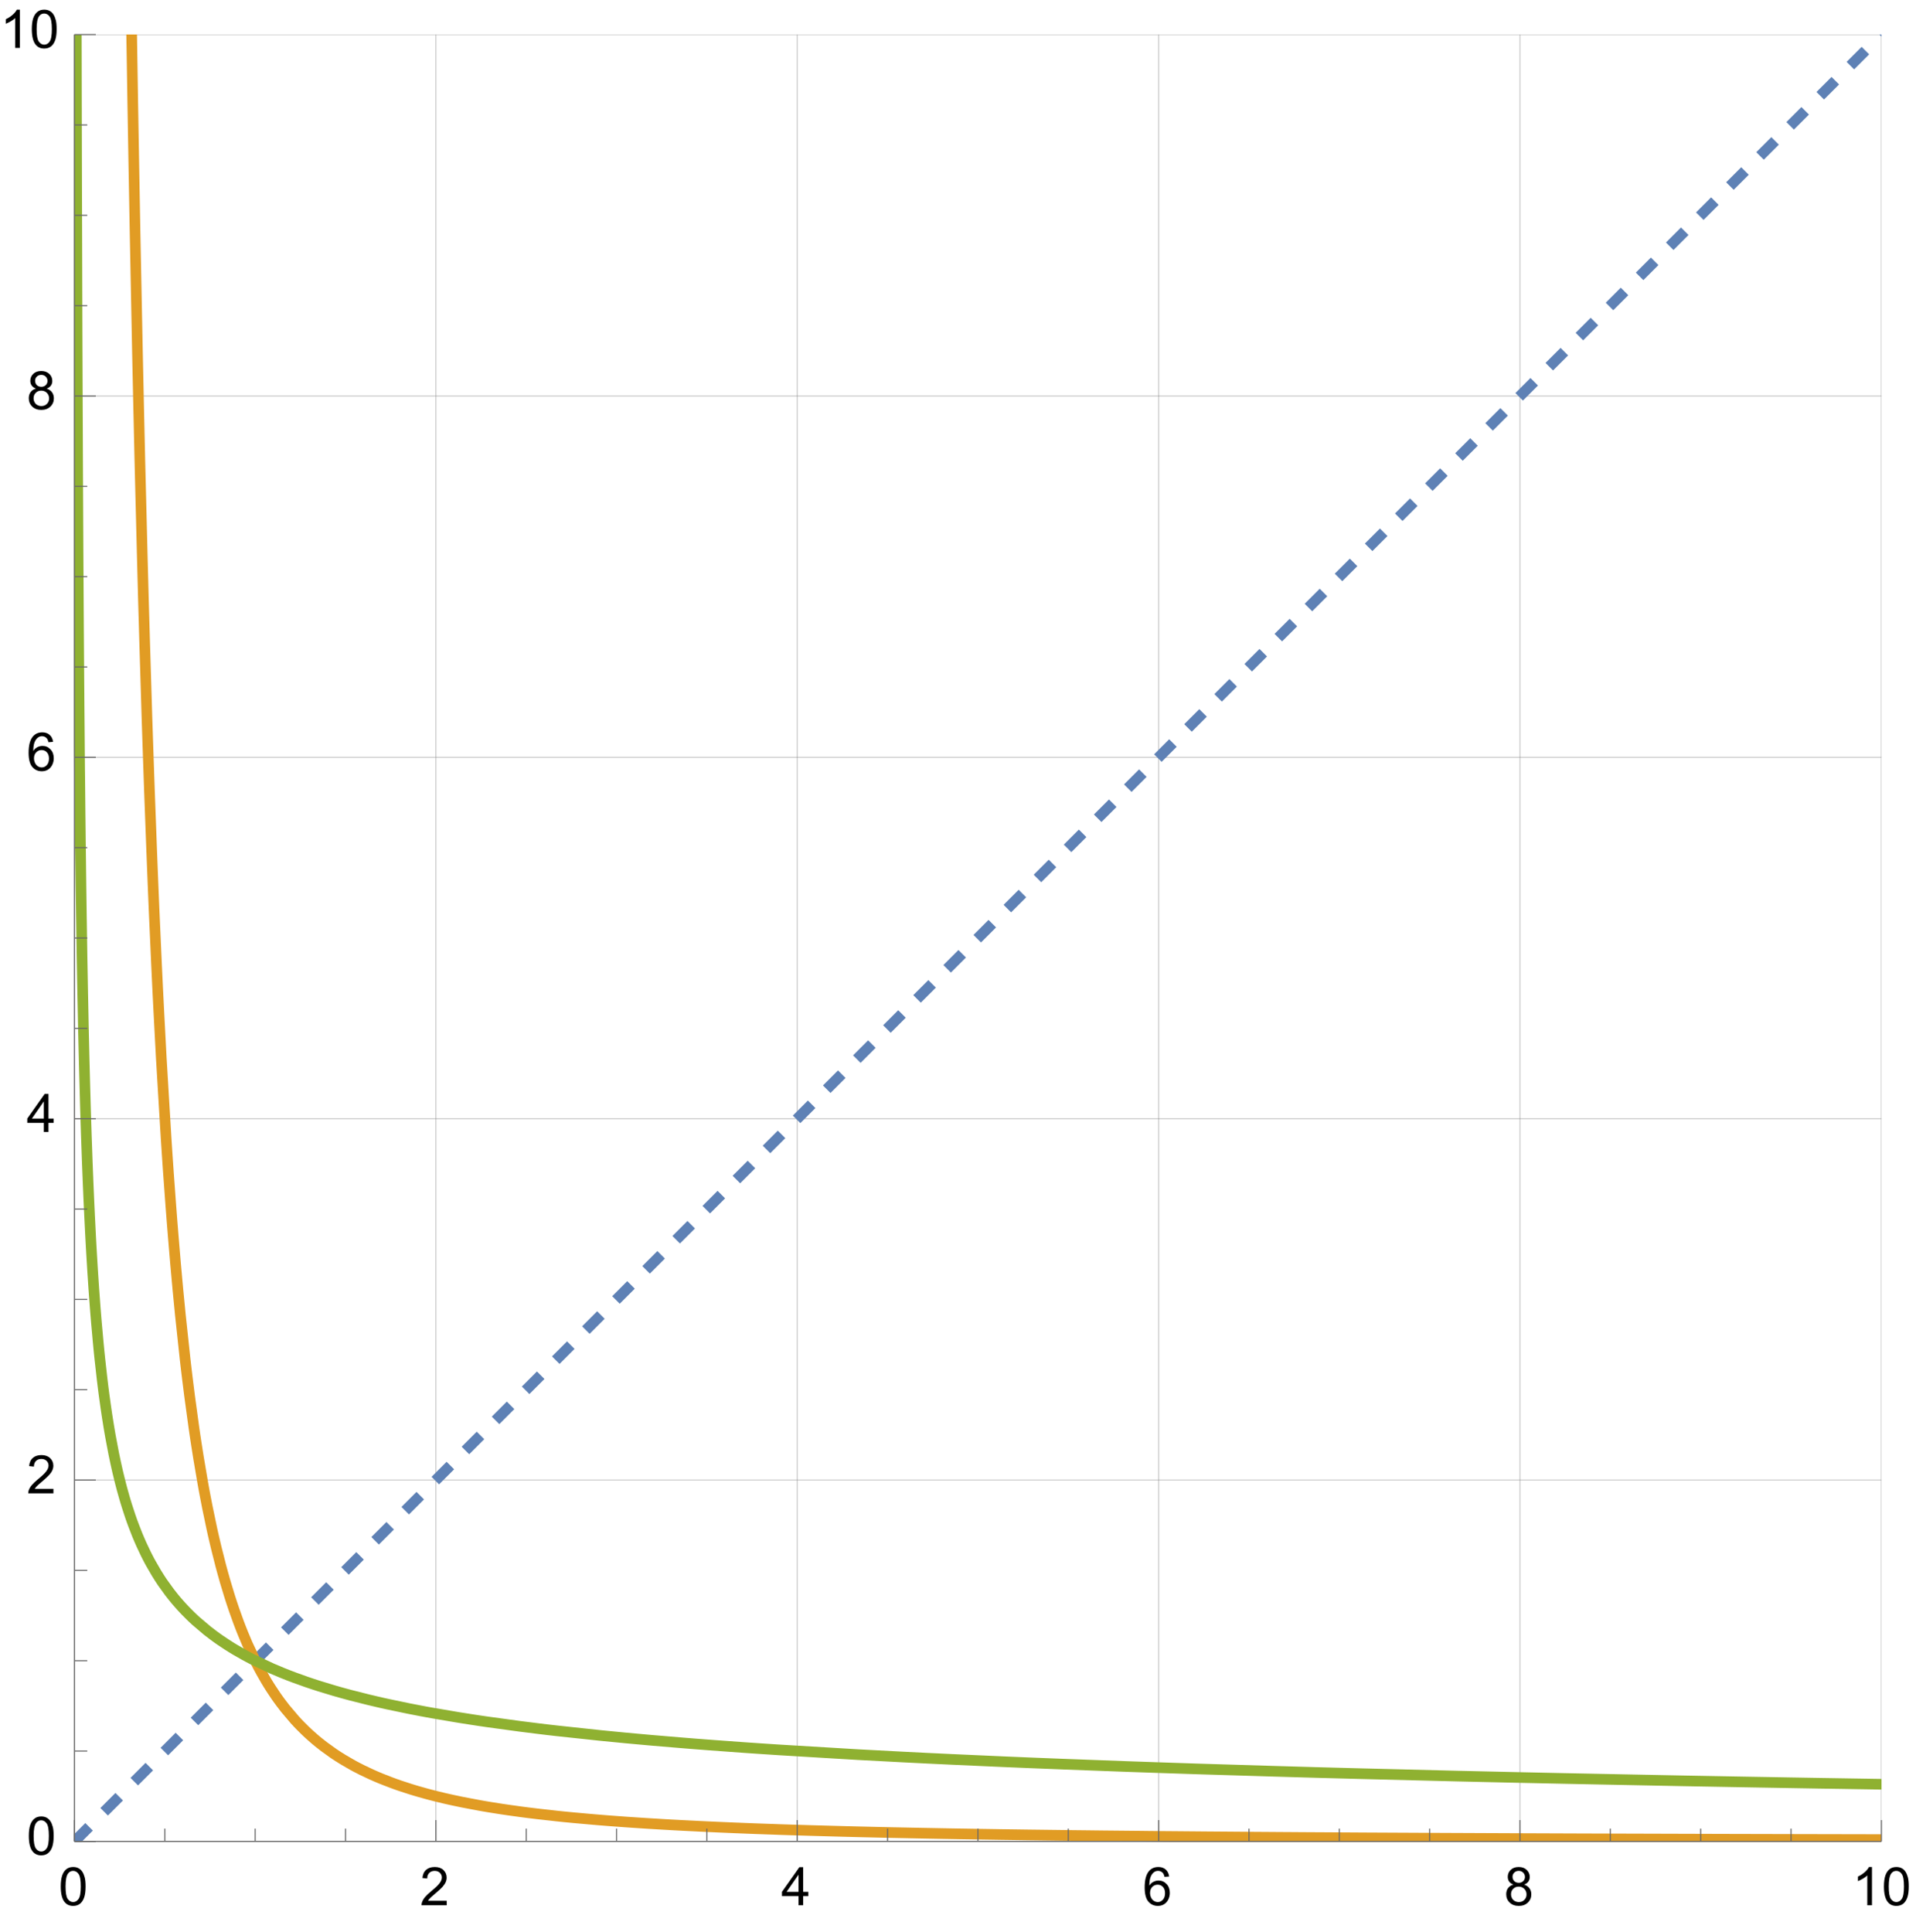 <?xml version="1.0" encoding="UTF-8"?>
<svg xmlns="http://www.w3.org/2000/svg" xmlns:xlink="http://www.w3.org/1999/xlink" width="360pt" height="363pt" viewBox="0 0 360 363" version="1.1">
<defs>
<g>
<symbol overflow="visible" id="glyph0-0">
<path style="stroke:none;" d="M 1.25 0 L 1.25 -6.25 L 6.25 -6.25 L 6.25 0 Z M 1.406 -0.156 L 6.094 -0.156 L 6.094 -6.094 L 1.406 -6.094 Z M 1.406 -0.156 "/>
</symbol>
<symbol overflow="visible" id="glyph0-1">
<path style="stroke:none;" d="M 0.414 -3.531 C 0.414 -4.375 0.504 -5.059 0.676 -5.574 C 0.852 -6.09 1.109 -6.488 1.453 -6.766 C 1.797 -7.047 2.227 -7.188 2.75 -7.188 C 3.133 -7.188 3.469 -7.109 3.758 -6.957 C 4.047 -6.801 4.289 -6.578 4.477 -6.285 C 4.664 -5.996 4.812 -5.641 4.922 -5.223 C 5.031 -4.805 5.082 -4.238 5.082 -3.531 C 5.082 -2.691 4.996 -2.012 4.824 -1.496 C 4.652 -0.98 4.395 -0.582 4.051 -0.301 C 3.707 -0.02 3.273 0.121 2.75 0.121 C 2.059 0.121 1.516 -0.125 1.125 -0.621 C 0.652 -1.215 0.414 -2.188 0.414 -3.531 Z M 1.32 -3.531 C 1.32 -2.355 1.457 -1.574 1.73 -1.184 C 2.008 -0.797 2.344 -0.602 2.75 -0.602 C 3.152 -0.602 3.492 -0.797 3.766 -1.188 C 4.043 -1.578 4.18 -2.359 4.18 -3.531 C 4.18 -4.711 4.043 -5.492 3.766 -5.879 C 3.492 -6.266 3.148 -6.461 2.738 -6.461 C 2.336 -6.461 2.012 -6.289 1.773 -5.945 C 1.469 -5.512 1.32 -4.707 1.32 -3.531 Z M 1.32 -3.531 "/>
</symbol>
<symbol overflow="visible" id="glyph0-2">
<path style="stroke:none;" d="M 5.035 -0.844 L 5.035 0 L 0.305 0 C 0.297 -0.211 0.332 -0.414 0.406 -0.609 C 0.527 -0.934 0.719 -1.25 0.984 -1.562 C 1.25 -1.875 1.633 -2.234 2.133 -2.648 C 2.91 -3.285 3.438 -3.789 3.711 -4.164 C 3.984 -4.535 4.121 -4.887 4.121 -5.219 C 4.121 -5.566 3.996 -5.863 3.746 -6.102 C 3.5 -6.34 3.172 -6.461 2.773 -6.461 C 2.352 -6.461 2.012 -6.332 1.758 -6.078 C 1.504 -5.824 1.375 -5.473 1.371 -5.023 L 0.469 -5.117 C 0.531 -5.789 0.762 -6.305 1.168 -6.656 C 1.57 -7.012 2.113 -7.188 2.793 -7.188 C 3.48 -7.188 4.023 -6.996 4.422 -6.617 C 4.824 -6.234 5.023 -5.762 5.023 -5.199 C 5.023 -4.914 4.965 -4.633 4.848 -4.355 C 4.73 -4.078 4.535 -3.789 4.266 -3.48 C 3.992 -3.176 3.543 -2.754 2.91 -2.223 C 2.383 -1.781 2.043 -1.48 1.895 -1.32 C 1.746 -1.164 1.621 -1.004 1.523 -0.844 Z M 5.035 -0.844 "/>
</symbol>
<symbol overflow="visible" id="glyph0-3">
<path style="stroke:none;" d="M 3.234 0 L 3.234 -1.715 L 0.125 -1.715 L 0.125 -2.52 L 3.395 -7.156 L 4.109 -7.156 L 4.109 -2.52 L 5.078 -2.52 L 5.078 -1.715 L 4.109 -1.715 L 4.109 0 Z M 3.234 -2.52 L 3.234 -5.746 L 0.992 -2.52 Z M 3.234 -2.52 "/>
</symbol>
<symbol overflow="visible" id="glyph0-4">
<path style="stroke:none;" d="M 4.977 -5.406 L 4.102 -5.336 C 4.023 -5.68 3.914 -5.934 3.77 -6.09 C 3.531 -6.34 3.238 -6.465 2.891 -6.465 C 2.609 -6.465 2.363 -6.387 2.152 -6.23 C 1.875 -6.027 1.66 -5.734 1.5 -5.348 C 1.34 -4.961 1.258 -4.406 1.25 -3.691 C 1.461 -4.016 1.719 -4.254 2.027 -4.41 C 2.332 -4.566 2.652 -4.645 2.988 -4.645 C 3.574 -4.645 4.074 -4.43 4.484 -3.996 C 4.898 -3.566 5.102 -3.008 5.102 -2.324 C 5.102 -1.875 5.004 -1.457 4.812 -1.07 C 4.617 -0.688 4.352 -0.391 4.016 -0.188 C 3.676 0.02 3.289 0.121 2.859 0.121 C 2.129 0.121 1.531 -0.148 1.07 -0.688 C 0.609 -1.227 0.375 -2.113 0.375 -3.352 C 0.375 -4.734 0.633 -5.738 1.141 -6.367 C 1.586 -6.914 2.188 -7.188 2.945 -7.188 C 3.508 -7.188 3.969 -7.031 4.328 -6.715 C 4.688 -6.398 4.902 -5.961 4.977 -5.406 Z M 1.387 -2.32 C 1.387 -2.016 1.449 -1.727 1.578 -1.449 C 1.707 -1.172 1.887 -0.961 2.117 -0.816 C 2.352 -0.672 2.594 -0.602 2.848 -0.602 C 3.219 -0.602 3.535 -0.75 3.805 -1.051 C 4.07 -1.352 4.203 -1.758 4.203 -2.27 C 4.203 -2.766 4.07 -3.156 3.809 -3.441 C 3.547 -3.727 3.211 -3.867 2.812 -3.867 C 2.414 -3.867 2.078 -3.727 1.801 -3.441 C 1.523 -3.156 1.387 -2.781 1.387 -2.32 Z M 1.387 -2.32 "/>
</symbol>
<symbol overflow="visible" id="glyph0-5">
<path style="stroke:none;" d="M 1.766 -3.883 C 1.402 -4.016 1.133 -4.207 0.957 -4.453 C 0.781 -4.699 0.695 -4.996 0.695 -5.344 C 0.695 -5.863 0.879 -6.301 1.254 -6.656 C 1.629 -7.012 2.129 -7.188 2.75 -7.188 C 3.375 -7.188 3.875 -7.008 4.258 -6.645 C 4.641 -6.281 4.828 -5.84 4.828 -5.316 C 4.828 -4.984 4.742 -4.695 4.566 -4.449 C 4.395 -4.203 4.129 -4.016 3.773 -3.883 C 4.215 -3.738 4.547 -3.508 4.777 -3.188 C 5.008 -2.867 5.121 -2.488 5.121 -2.047 C 5.121 -1.434 4.906 -0.918 4.473 -0.504 C 4.039 -0.086 3.469 0.121 2.766 0.121 C 2.059 0.121 1.488 -0.086 1.055 -0.504 C 0.621 -0.922 0.406 -1.445 0.406 -2.07 C 0.406 -2.535 0.523 -2.926 0.758 -3.238 C 0.996 -3.555 1.332 -3.77 1.766 -3.883 Z M 1.594 -5.371 C 1.594 -5.031 1.699 -4.758 1.918 -4.539 C 2.137 -4.324 2.422 -4.219 2.77 -4.219 C 3.109 -4.219 3.383 -4.324 3.602 -4.539 C 3.816 -4.75 3.926 -5.012 3.926 -5.32 C 3.926 -5.645 3.812 -5.914 3.59 -6.137 C 3.367 -6.355 3.09 -6.465 2.758 -6.465 C 2.422 -6.465 2.145 -6.359 1.922 -6.141 C 1.703 -5.926 1.594 -5.672 1.594 -5.371 Z M 1.309 -2.066 C 1.309 -1.816 1.367 -1.57 1.488 -1.336 C 1.605 -1.102 1.781 -0.922 2.016 -0.793 C 2.25 -0.664 2.504 -0.602 2.773 -0.602 C 3.195 -0.602 3.539 -0.734 3.812 -1.008 C 4.086 -1.277 4.223 -1.621 4.223 -2.035 C 4.223 -2.461 4.082 -2.809 3.801 -3.086 C 3.52 -3.363 3.168 -3.5 2.742 -3.5 C 2.328 -3.5 1.988 -3.363 1.715 -3.09 C 1.445 -2.816 1.309 -2.477 1.309 -2.066 Z M 1.309 -2.066 "/>
</symbol>
<symbol overflow="visible" id="glyph0-6">
<path style="stroke:none;" d="M 3.727 0 L 2.848 0 L 2.848 -5.602 C 2.637 -5.398 2.359 -5.195 2.016 -4.996 C 1.672 -4.793 1.363 -4.641 1.09 -4.539 L 1.09 -5.391 C 1.582 -5.621 2.012 -5.902 2.379 -6.23 C 2.746 -6.559 3.008 -6.879 3.16 -7.188 L 3.727 -7.188 Z M 3.727 0 "/>
</symbol>
</g>
<clipPath id="clip1">
  <path d="M 13.922 6.48 L 15 6.48 L 15 346.078 L 13.922 346.078 Z M 13.922 6.48 "/>
</clipPath>
<clipPath id="clip2">
  <path d="M 81 6.48 L 82 6.48 L 82 346.078 L 81 346.078 Z M 81 6.48 "/>
</clipPath>
<clipPath id="clip3">
  <path d="M 149 6.48 L 150 6.48 L 150 346.078 L 149 346.078 Z M 149 6.48 "/>
</clipPath>
<clipPath id="clip4">
  <path d="M 217 6.48 L 218 6.48 L 218 346.078 L 217 346.078 Z M 217 6.48 "/>
</clipPath>
<clipPath id="clip5">
  <path d="M 285 6.48 L 286 6.48 L 286 346.078 L 285 346.078 Z M 285 6.48 "/>
</clipPath>
<clipPath id="clip6">
  <path d="M 353 6.48 L 353.52 6.48 L 353.52 346.078 L 353 346.078 Z M 353 6.48 "/>
</clipPath>
<clipPath id="clip7">
  <path d="M 13.922 345 L 353.52 345 L 353.52 346.078 L 13.922 346.078 Z M 13.922 345 "/>
</clipPath>
<clipPath id="clip8">
  <path d="M 13.922 278 L 353.52 278 L 353.52 279 L 13.922 279 Z M 13.922 278 "/>
</clipPath>
<clipPath id="clip9">
  <path d="M 13.922 210 L 353.52 210 L 353.52 211 L 13.922 211 Z M 13.922 210 "/>
</clipPath>
<clipPath id="clip10">
  <path d="M 13.922 142 L 353.52 142 L 353.52 143 L 13.922 143 Z M 13.922 142 "/>
</clipPath>
<clipPath id="clip11">
  <path d="M 13.922 74 L 353.52 74 L 353.52 75 L 13.922 75 Z M 13.922 74 "/>
</clipPath>
<clipPath id="clip12">
  <path d="M 13.922 6.48 L 353.52 6.48 L 353.52 7 L 13.922 7 Z M 13.922 6.48 "/>
</clipPath>
<clipPath id="clip13">
  <path d="M 13.922 6.48 L 353.52 6.48 L 353.52 346.078 L 13.922 346.078 Z M 13.922 6.48 "/>
</clipPath>
<clipPath id="clip14">
  <path d="M 13.922 6.48 L 16 6.48 L 16 346.078 L 13.922 346.078 Z M 13.922 6.48 "/>
</clipPath>
<clipPath id="clip15">
  <path d="M 13.922 6.48 L 353.52 6.48 L 353.52 346.078 L 13.922 346.078 Z M 13.922 6.48 "/>
</clipPath>
<clipPath id="clip16">
  <path d="M 13.922 344 L 353.52 344 L 353.52 346.078 L 13.922 346.078 Z M 13.922 344 "/>
</clipPath>
<clipPath id="clip17">
  <path d="M 13.922 6.48 L 353.52 6.48 L 353.52 346.078 L 13.922 346.078 Z M 13.922 6.48 "/>
</clipPath>
</defs>
<g id="surface16">
<g clip-path="url(#clip1)" clip-rule="nonzero">
<path style="fill:none;stroke-width:0.2;stroke-linecap:butt;stroke-linejoin:miter;stroke:rgb(50.001%,50.001%,50.001%);stroke-opacity:0.4;stroke-miterlimit:3.25;" d="M 14 346 L 14 6.5 "/>
</g>
<g clip-path="url(#clip2)" clip-rule="nonzero">
<path style="fill:none;stroke-width:0.2;stroke-linecap:butt;stroke-linejoin:miter;stroke:rgb(50.001%,50.001%,50.001%);stroke-opacity:0.4;stroke-miterlimit:3.25;" d="M 81.898 346 L 81.898 6.5 "/>
</g>
<g clip-path="url(#clip3)" clip-rule="nonzero">
<path style="fill:none;stroke-width:0.2;stroke-linecap:butt;stroke-linejoin:miter;stroke:rgb(50.001%,50.001%,50.001%);stroke-opacity:0.4;stroke-miterlimit:3.25;" d="M 149.801 346 L 149.801 6.5 "/>
</g>
<g clip-path="url(#clip4)" clip-rule="nonzero">
<path style="fill:none;stroke-width:0.2;stroke-linecap:butt;stroke-linejoin:miter;stroke:rgb(50.001%,50.001%,50.001%);stroke-opacity:0.4;stroke-miterlimit:3.25;" d="M 217.699 346 L 217.699 6.5 "/>
</g>
<g clip-path="url(#clip5)" clip-rule="nonzero">
<path style="fill:none;stroke-width:0.2;stroke-linecap:butt;stroke-linejoin:miter;stroke:rgb(50.001%,50.001%,50.001%);stroke-opacity:0.4;stroke-miterlimit:3.25;" d="M 285.602 346 L 285.602 6.5 "/>
</g>
<g clip-path="url(#clip6)" clip-rule="nonzero">
<path style="fill:none;stroke-width:0.2;stroke-linecap:butt;stroke-linejoin:miter;stroke:rgb(50.001%,50.001%,50.001%);stroke-opacity:0.4;stroke-miterlimit:3.25;" d="M 353.5 346 L 353.5 6.5 "/>
</g>
<g clip-path="url(#clip7)" clip-rule="nonzero">
<path style="fill:none;stroke-width:0.2;stroke-linecap:butt;stroke-linejoin:miter;stroke:rgb(50.001%,50.001%,50.001%);stroke-opacity:0.4;stroke-miterlimit:3.25;" d="M 14 346 L 353.5 346 "/>
</g>
<g clip-path="url(#clip8)" clip-rule="nonzero">
<path style="fill:none;stroke-width:0.2;stroke-linecap:butt;stroke-linejoin:miter;stroke:rgb(50.001%,50.001%,50.001%);stroke-opacity:0.4;stroke-miterlimit:3.25;" d="M 14 278.102 L 353.5 278.102 "/>
</g>
<g clip-path="url(#clip9)" clip-rule="nonzero">
<path style="fill:none;stroke-width:0.2;stroke-linecap:butt;stroke-linejoin:miter;stroke:rgb(50.001%,50.001%,50.001%);stroke-opacity:0.4;stroke-miterlimit:3.25;" d="M 14 210.199 L 353.5 210.199 "/>
</g>
<g clip-path="url(#clip10)" clip-rule="nonzero">
<path style="fill:none;stroke-width:0.2;stroke-linecap:butt;stroke-linejoin:miter;stroke:rgb(50.001%,50.001%,50.001%);stroke-opacity:0.4;stroke-miterlimit:3.25;" d="M 14 142.301 L 353.5 142.301 "/>
</g>
<g clip-path="url(#clip11)" clip-rule="nonzero">
<path style="fill:none;stroke-width:0.2;stroke-linecap:butt;stroke-linejoin:miter;stroke:rgb(50.001%,50.001%,50.001%);stroke-opacity:0.4;stroke-miterlimit:3.25;" d="M 14 74.398 L 353.5 74.398 "/>
</g>
<g clip-path="url(#clip12)" clip-rule="nonzero">
<path style="fill:none;stroke-width:0.2;stroke-linecap:butt;stroke-linejoin:miter;stroke:rgb(50.001%,50.001%,50.001%);stroke-opacity:0.4;stroke-miterlimit:3.25;" d="M 14 6.5 L 353.5 6.5 "/>
</g>
<g clip-path="url(#clip13)" clip-rule="nonzero">
<path style="fill:none;stroke-width:2;stroke-linecap:butt;stroke-linejoin:miter;stroke:rgb(36.841%,50.678%,70.98%);stroke-opacity:1;stroke-dasharray:4,4;stroke-miterlimit:3.25;" d="M -325.5 685.5 L 353.5 6.5 "/>
</g>
<g clip-path="url(#clip14)" clip-rule="nonzero">
<path style="fill:none;stroke-width:2;stroke-linecap:square;stroke-linejoin:miter;stroke:rgb(88.072%,61.105%,14.205%);stroke-opacity:1;stroke-miterlimit:3.25;" d="M -325.5 345.66 L -324.668 345.66 L -323.836 345.656 L -322.168 345.652 L -318.836 345.648 L -312.172 345.633 L -297.723 345.598 L -284.23 345.559 L -271.004 345.52 L -256.656 345.465 L -243.266 345.41 L -243.039 345.406 L -242.359 345.406 L -241.453 345.398 L -239.641 345.391 L -236.012 345.375 L -228.754 345.336 L -228.531 345.336 L -228.309 345.332 L -227.863 345.332 L -226.977 345.324 L -225.195 345.316 L -221.633 345.297 L -214.508 345.25 L -214.301 345.25 L -214.094 345.246 L -213.68 345.246 L -212.848 345.238 L -211.188 345.227 L -207.863 345.203 L -201.219 345.156 L -200.996 345.152 L -200.77 345.152 L -200.32 345.148 L -199.418 345.141 L -194.016 345.094 L -186.809 345.031 L -186.598 345.027 L -186.391 345.027 L -185.969 345.02 L -185.129 345.012 L -183.445 344.996 L -180.082 344.961 L -173.355 344.887 L -173.152 344.883 L -172.945 344.879 L -172.531 344.875 L -171.707 344.867 L -170.059 344.844 L -166.762 344.801 L -166.555 344.801 L -166.352 344.797 L -165.938 344.793 L -160.168 344.711 L -159.723 344.703 L -159.273 344.695 L -158.379 344.684 L -156.59 344.656 L -153.016 344.598 L -152.789 344.594 L -152.121 344.582 L -149.438 344.535 L -145.859 344.469 L -145.652 344.465 L -145.441 344.461 L -145.023 344.453 L -144.191 344.438 L -142.52 344.402 L -139.184 344.332 L -138.977 344.328 L -138.766 344.324 L -138.348 344.312 L -137.516 344.297 L -135.844 344.258 L -132.508 344.176 L -132.281 344.172 L -132.055 344.164 L -131.602 344.152 L -130.699 344.133 L -128.891 344.082 L -125.27 343.984 L -125.043 343.977 L -124.82 343.969 L -124.367 343.957 L -123.461 343.93 L -121.652 343.875 L -118.035 343.754 L -117.59 343.738 L -117.148 343.727 L -116.258 343.695 L -114.484 343.629 L -110.93 343.492 L -110.707 343.484 L -110.488 343.477 L -110.043 343.457 L -109.156 343.422 L -107.379 343.344 L -103.828 343.18 L -103.621 343.172 L -103.414 343.16 L -102.172 343.102 L -100.516 343.016 L -97.199 342.836 L -96.371 342.789 L -93.887 342.637 L -90.574 342.422 L -90.352 342.406 L -90.125 342.391 L -89.676 342.359 L -88.781 342.297 L -86.984 342.164 L -83.391 341.875 L -83.164 341.855 L -82.941 341.836 L -81.594 341.719 L -79.797 341.551 L -76.203 341.191 L -75.996 341.168 L -75.785 341.145 L -75.367 341.102 L -74.527 341.008 L -72.852 340.812 L -72.641 340.789 L -72.43 340.762 L -72.012 340.711 L -71.176 340.605 L -69.496 340.387 L -69.289 340.359 L -69.078 340.332 L -68.66 340.273 L -67.82 340.156 L -66.145 339.906 L -62.789 339.363 L -62.336 339.285 L -61.883 339.203 L -60.973 339.039 L -59.156 338.688 L -58.93 338.645 L -58.703 338.598 L -58.246 338.504 L -57.34 338.312 L -55.523 337.902 L -55.297 337.852 L -55.066 337.797 L -54.613 337.688 L -53.707 337.465 L -51.887 336.988 L -48.254 335.902 L -48.031 335.832 L -47.363 335.609 L -46.473 335.301 L -44.688 334.637 L -44.242 334.465 L -43.797 334.285 L -42.902 333.914 L -41.121 333.121 L -40.895 333.016 L -40.672 332.91 L -40.227 332.691 L -39.336 332.246 L -37.551 331.277 L -37.105 331.02 L -36.66 330.754 L -35.77 330.203 L -33.984 329.004 L -33.777 328.855 L -33.566 328.707 L -33.152 328.398 L -32.32 327.762 L -30.656 326.379 L -30.449 326.191 L -30.238 326.008 L -29.824 325.625 L -28.992 324.828 L -27.328 323.09 L -27.121 322.855 L -26.91 322.621 L -26.496 322.137 L -25.664 321.125 L -25.457 320.863 L -25.246 320.598 L -24.832 320.051 L -24 318.898 L -23.793 318.602 L -23.582 318.297 L -23.168 317.672 L -22.336 316.359 L -20.672 313.449 L -20.445 313.02 L -20.219 312.582 L -19.77 311.684 L -18.867 309.773 L -18.641 309.273 L -18.414 308.762 L -17.965 307.703 L -17.062 305.445 L -16.836 304.848 L -16.613 304.242 L -16.16 302.98 L -15.258 300.289 L -15.031 299.574 L -14.809 298.848 L -14.355 297.332 L -13.453 294.082 L -13.227 293.219 L -13.004 292.332 L -12.551 290.496 L -11.648 286.523 L -11.426 285.461 L -11.199 284.375 L -10.746 282.105 L -9.844 277.18 L -9.621 275.859 L -9.395 274.5 L -8.941 271.664 L -8.719 270.18 L -8.492 268.652 L -8.043 265.453 L -7.816 263.777 L -7.59 262.051 L -7.141 258.43 L -6.238 250.449 L -6.027 248.43 L -5.816 246.344 L -5.395 241.969 L -5.184 239.672 L -4.973 237.301 L -4.551 232.309 L -4.34 229.684 L -4.133 226.965 L -3.711 221.238 L -2.867 208.465 L -2.656 204.969 L -2.445 201.332 L -2.027 193.629 L -1.816 189.543 L -1.605 185.293 L -1.184 176.254 L -0.973 171.445 L -0.762 166.43 L -0.34 155.73 L -0.129 150.016 L 0.082 144.043 L 0.5 131.242 L 0.711 124.383 L 0.922 117.188 L 1.344 101.707 L 1.555 93.371 L 1.766 84.602 L 2.188 65.633 L 2.398 55.363 L 2.605 44.52 L 2.816 33.059 L 3.027 20.93 L 3.238 8.086 L 3.449 -5.539 L 3.871 -35.379 L 4.082 -51.742 L 4.293 -69.184 L 4.504 -87.797 L 4.715 -107.691 L 4.922 -128.988 L 5.133 -151.82 L 5.555 -202.711 L 5.766 -231.133 L 5.977 -261.824 L 6.188 -295.027 L 6.398 -331.031 "/>
</g>
<g clip-path="url(#clip15)" clip-rule="nonzero">
<path style="fill:none;stroke-width:2;stroke-linecap:square;stroke-linejoin:miter;stroke:rgb(88.072%,61.105%,14.205%);stroke-opacity:1;stroke-miterlimit:3.25;" d="M 21.57 -336.566 L 21.797 -297.914 L 22.242 -229.84 L 22.469 -199.781 L 22.691 -172.016 L 22.914 -146.32 L 23.141 -122.484 L 23.363 -100.344 L 23.586 -79.734 L 24.035 -42.578 L 24.258 -25.797 L 24.484 -10.082 L 24.707 4.66 L 24.93 18.504 L 25.156 31.52 L 25.379 43.777 L 25.828 66.238 L 26.051 76.539 L 26.273 86.281 L 26.723 104.246 L 26.945 112.539 L 27.172 120.41 L 27.617 135.008 L 27.844 141.777 L 28.066 148.23 L 28.516 160.246 L 28.738 165.852 L 28.961 171.203 L 29.41 181.215 L 29.633 185.902 L 29.859 190.395 L 30.305 198.824 L 31.203 213.754 L 31.426 217.133 L 31.648 220.383 L 32.098 226.523 L 32.32 229.426 L 32.547 232.223 L 32.992 237.527 L 33.219 240.039 L 33.441 242.469 L 33.891 247.078 L 34.785 255.422 L 34.992 257.215 L 35.203 258.957 L 35.621 262.289 L 36.457 268.406 L 36.664 269.832 L 36.875 271.219 L 37.293 273.875 L 38.129 278.789 L 38.336 279.938 L 38.547 281.059 L 38.965 283.215 L 39.801 287.215 L 40.008 288.156 L 40.219 289.074 L 40.637 290.848 L 41.473 294.152 L 41.684 294.934 L 41.891 295.695 L 42.309 297.172 L 43.145 299.934 L 43.355 300.586 L 43.562 301.227 L 43.98 302.465 L 44.816 304.797 L 45.027 305.348 L 45.234 305.891 L 45.652 306.941 L 46.488 308.926 L 48.16 312.469 L 48.387 312.906 L 48.613 313.34 L 49.066 314.176 L 49.973 315.762 L 50.199 316.137 L 50.426 316.508 L 50.879 317.227 L 51.785 318.59 L 52.012 318.918 L 52.238 319.238 L 52.691 319.859 L 53.598 321.043 L 55.41 323.18 L 55.863 323.672 L 56.316 324.145 L 57.223 325.051 L 57.449 325.27 L 57.676 325.484 L 58.125 325.902 L 59.031 326.703 L 59.258 326.898 L 59.484 327.086 L 59.938 327.457 L 60.844 328.168 L 62.656 329.473 L 63.102 329.77 L 63.547 330.059 L 64.438 330.617 L 66.215 331.648 L 66.66 331.891 L 67.105 332.125 L 67.992 332.578 L 69.773 333.422 L 70.664 333.812 L 71.551 334.188 L 73.332 334.883 L 73.777 335.047 L 74.219 335.211 L 75.109 335.523 L 76.891 336.105 L 77.098 336.172 L 77.305 336.234 L 77.719 336.363 L 78.547 336.609 L 80.207 337.074 L 80.621 337.184 L 81.039 337.293 L 81.867 337.504 L 83.527 337.906 L 84.355 338.094 L 85.188 338.277 L 86.844 338.625 L 90.164 339.254 L 90.387 339.293 L 90.613 339.332 L 91.062 339.41 L 91.965 339.562 L 93.762 339.848 L 93.988 339.883 L 94.211 339.918 L 94.664 339.984 L 95.562 340.117 L 97.363 340.367 L 97.586 340.398 L 97.812 340.43 L 99.16 340.605 L 100.961 340.824 L 104.559 341.227 L 104.98 341.273 L 105.398 341.316 L 106.238 341.402 L 107.918 341.562 L 111.277 341.863 L 111.488 341.883 L 111.699 341.898 L 112.117 341.934 L 112.957 342.004 L 114.637 342.137 L 117.996 342.383 L 118.203 342.395 L 118.41 342.41 L 118.82 342.438 L 119.645 342.492 L 121.289 342.602 L 124.582 342.801 L 124.996 342.824 L 125.406 342.848 L 126.23 342.895 L 127.879 342.984 L 131.172 343.148 L 131.617 343.172 L 132.062 343.191 L 132.957 343.234 L 134.746 343.316 L 138.316 343.469 L 138.543 343.477 L 138.766 343.484 L 139.211 343.504 L 140.105 343.539 L 141.891 343.609 L 145.465 343.734 L 145.672 343.742 L 145.883 343.75 L 146.297 343.766 L 147.133 343.793 L 148.801 343.848 L 152.133 343.949 L 152.344 343.957 L 152.551 343.961 L 152.969 343.973 L 153.801 343.996 L 155.469 344.043 L 158.801 344.133 L 159.027 344.141 L 159.254 344.145 L 159.707 344.156 L 160.609 344.18 L 162.418 344.223 L 166.031 344.309 L 166.484 344.316 L 166.934 344.328 L 167.84 344.348 L 169.645 344.383 L 173.262 344.457 L 180.012 344.582 L 186.762 344.688 L 187.176 344.695 L 187.586 344.703 L 190.07 344.738 L 193.379 344.785 L 199.996 344.867 L 200.223 344.871 L 200.445 344.875 L 200.895 344.879 L 201.793 344.891 L 203.586 344.91 L 207.176 344.953 L 214.352 345.023 L 214.562 345.027 L 214.773 345.027 L 215.191 345.035 L 216.027 345.043 L 217.703 345.059 L 221.055 345.086 L 227.754 345.145 L 227.98 345.145 L 228.207 345.148 L 228.66 345.152 L 229.566 345.156 L 231.383 345.172 L 235.012 345.199 L 242.273 345.25 L 242.496 345.25 L 242.719 345.254 L 243.164 345.254 L 244.055 345.262 L 245.836 345.273 L 249.402 345.293 L 256.527 345.336 L 269.828 345.402 L 284.246 345.465 L 297.707 345.516 L 310.906 345.555 L 325.223 345.598 L 338.586 345.629 L 339.516 345.629 L 340.449 345.633 L 342.312 345.637 L 346.043 345.645 L 346.508 345.645 L 346.977 345.648 L 347.906 345.648 L 349.77 345.652 L 350.238 345.652 L 350.703 345.656 L 352.102 345.656 L 352.566 345.66 L 353.5 345.66 "/>
</g>
<g clip-path="url(#clip16)" clip-rule="nonzero">
<path style="fill:none;stroke-width:2;stroke-linecap:square;stroke-linejoin:miter;stroke:rgb(56.017%,69.157%,19.489%);stroke-opacity:1;stroke-miterlimit:3.25;" d="M 14.34 685.5 L 14.34 684.668 L 14.344 683.836 L 14.348 682.168 L 14.352 678.836 L 14.367 672.172 L 14.402 657.723 L 14.441 644.23 L 14.48 631.004 L 14.535 616.656 L 14.59 603.266 L 14.594 603.039 L 14.594 602.359 L 14.602 601.453 L 14.609 599.641 L 14.625 596.012 L 14.664 588.754 L 14.664 588.531 L 14.668 588.309 L 14.668 587.863 L 14.676 586.977 L 14.684 585.195 L 14.703 581.633 L 14.75 574.508 L 14.75 574.301 L 14.754 574.094 L 14.754 573.68 L 14.762 572.848 L 14.773 571.188 L 14.797 567.863 L 14.844 561.219 L 14.848 560.996 L 14.848 560.77 L 14.852 560.32 L 14.859 559.418 L 14.906 554.016 L 14.969 546.809 L 14.973 546.598 L 14.973 546.391 L 14.98 545.969 L 14.988 545.129 L 15.004 543.445 L 15.039 540.082 L 15.113 533.355 L 15.117 533.152 L 15.121 532.945 L 15.125 532.531 L 15.133 531.707 L 15.156 530.059 L 15.199 526.762 L 15.199 526.555 L 15.203 526.352 L 15.207 525.938 L 15.289 520.168 L 15.297 519.723 L 15.305 519.273 L 15.316 518.379 L 15.344 516.59 L 15.402 513.016 L 15.406 512.789 L 15.418 512.121 L 15.465 509.438 L 15.531 505.859 L 15.535 505.652 L 15.539 505.441 L 15.547 505.023 L 15.562 504.191 L 15.598 502.52 L 15.668 499.184 L 15.672 498.977 L 15.676 498.766 L 15.688 498.348 L 15.703 497.516 L 15.742 495.844 L 15.824 492.508 L 15.828 492.281 L 15.836 492.055 L 15.848 491.602 L 15.867 490.699 L 15.918 488.891 L 16.016 485.27 L 16.023 485.043 L 16.031 484.82 L 16.043 484.367 L 16.07 483.461 L 16.125 481.652 L 16.246 478.035 L 16.262 477.59 L 16.273 477.148 L 16.305 476.258 L 16.371 474.484 L 16.508 470.93 L 16.516 470.707 L 16.523 470.488 L 16.543 470.043 L 16.578 469.156 L 16.656 467.379 L 16.82 463.828 L 16.828 463.621 L 16.84 463.414 L 16.898 462.172 L 16.984 460.516 L 17.164 457.199 L 17.211 456.371 L 17.363 453.887 L 17.578 450.574 L 17.594 450.352 L 17.609 450.125 L 17.641 449.676 L 17.703 448.781 L 17.836 446.984 L 18.125 443.391 L 18.145 443.164 L 18.164 442.941 L 18.281 441.594 L 18.449 439.797 L 18.809 436.203 L 18.832 435.996 L 18.855 435.785 L 18.898 435.367 L 18.992 434.527 L 19.188 432.852 L 19.211 432.641 L 19.238 432.43 L 19.289 432.012 L 19.395 431.176 L 19.613 429.496 L 19.641 429.289 L 19.668 429.078 L 19.727 428.66 L 19.844 427.82 L 20.094 426.145 L 20.637 422.789 L 20.715 422.336 L 20.797 421.883 L 20.961 420.973 L 21.312 419.156 L 21.355 418.93 L 21.402 418.703 L 21.496 418.246 L 21.688 417.34 L 22.098 415.523 L 22.148 415.297 L 22.203 415.066 L 22.312 414.613 L 22.535 413.707 L 23.012 411.887 L 24.098 408.254 L 24.168 408.031 L 24.391 407.363 L 24.699 406.473 L 25.363 404.688 L 25.535 404.242 L 25.715 403.797 L 26.086 402.902 L 26.879 401.121 L 26.984 400.895 L 27.09 400.672 L 27.309 400.227 L 27.754 399.336 L 28.723 397.551 L 28.98 397.105 L 29.246 396.66 L 29.797 395.77 L 30.996 393.984 L 31.145 393.777 L 31.293 393.566 L 31.602 393.152 L 32.238 392.32 L 33.621 390.656 L 33.809 390.449 L 33.992 390.238 L 34.375 389.824 L 35.172 388.992 L 36.91 387.328 L 37.145 387.121 L 37.379 386.91 L 37.863 386.496 L 38.875 385.664 L 39.137 385.457 L 39.402 385.246 L 39.949 384.832 L 41.102 384 L 41.398 383.793 L 41.703 383.582 L 42.328 383.168 L 43.641 382.336 L 46.551 380.672 L 46.98 380.445 L 47.418 380.219 L 48.316 379.77 L 50.227 378.867 L 50.727 378.641 L 51.238 378.414 L 52.297 377.965 L 54.555 377.062 L 55.152 376.836 L 55.758 376.613 L 57.02 376.16 L 59.711 375.258 L 60.426 375.031 L 61.152 374.809 L 62.668 374.355 L 65.918 373.453 L 66.781 373.227 L 67.668 373.004 L 69.504 372.551 L 73.477 371.648 L 74.539 371.426 L 75.625 371.199 L 77.895 370.746 L 82.82 369.844 L 84.141 369.621 L 85.5 369.395 L 88.336 368.941 L 89.82 368.719 L 91.348 368.492 L 94.547 368.043 L 96.223 367.816 L 97.949 367.59 L 101.57 367.141 L 109.551 366.238 L 111.57 366.027 L 113.656 365.816 L 118.031 365.395 L 120.328 365.184 L 122.699 364.973 L 127.691 364.551 L 130.316 364.34 L 133.035 364.133 L 138.762 363.711 L 151.535 362.867 L 155.031 362.656 L 158.668 362.445 L 166.371 362.027 L 170.457 361.816 L 174.707 361.605 L 183.746 361.184 L 188.555 360.973 L 193.57 360.762 L 204.27 360.34 L 209.984 360.129 L 215.957 359.918 L 228.758 359.5 L 235.617 359.289 L 242.812 359.078 L 258.293 358.656 L 266.629 358.445 L 275.398 358.234 L 294.367 357.812 L 304.637 357.602 L 315.48 357.395 L 326.941 357.184 L 339.07 356.973 L 351.914 356.762 L 365.539 356.551 L 395.379 356.129 L 411.742 355.918 L 429.184 355.707 L 447.797 355.496 L 467.691 355.285 L 488.988 355.078 L 511.82 354.867 L 562.711 354.445 L 591.133 354.234 L 621.824 354.023 L 655.027 353.812 L 691.031 353.602 "/>
</g>
<g clip-path="url(#clip17)" clip-rule="nonzero">
<path style="fill:none;stroke-width:2;stroke-linecap:square;stroke-linejoin:miter;stroke:rgb(56.017%,69.157%,19.489%);stroke-opacity:1;stroke-miterlimit:3.25;" d="M 696.566 338.43 L 657.914 338.203 L 589.84 337.758 L 559.781 337.531 L 532.016 337.309 L 506.32 337.086 L 482.484 336.859 L 460.344 336.637 L 439.734 336.414 L 402.578 335.965 L 385.797 335.742 L 370.082 335.516 L 355.34 335.293 L 341.496 335.07 L 328.48 334.844 L 316.223 334.621 L 293.762 334.172 L 283.461 333.949 L 273.719 333.727 L 255.754 333.277 L 247.461 333.055 L 239.59 332.828 L 224.992 332.383 L 218.223 332.156 L 211.77 331.934 L 199.754 331.484 L 194.148 331.262 L 188.797 331.039 L 178.785 330.59 L 174.098 330.367 L 169.605 330.141 L 161.176 329.695 L 146.246 328.797 L 142.867 328.574 L 139.617 328.352 L 133.477 327.902 L 130.574 327.68 L 127.777 327.453 L 122.473 327.008 L 119.961 326.781 L 117.531 326.559 L 112.922 326.109 L 104.578 325.215 L 102.785 325.008 L 101.043 324.797 L 97.711 324.379 L 91.594 323.543 L 90.168 323.336 L 88.781 323.125 L 86.125 322.707 L 81.211 321.871 L 80.062 321.664 L 78.941 321.453 L 76.785 321.035 L 72.785 320.199 L 71.844 319.992 L 70.926 319.781 L 69.152 319.363 L 65.848 318.527 L 65.066 318.316 L 64.305 318.109 L 62.828 317.691 L 60.066 316.855 L 59.414 316.645 L 58.773 316.438 L 57.535 316.02 L 55.203 315.184 L 54.652 314.973 L 54.109 314.766 L 53.059 314.348 L 51.074 313.512 L 47.531 311.84 L 47.094 311.613 L 46.66 311.387 L 45.824 310.934 L 44.238 310.027 L 43.863 309.801 L 43.492 309.574 L 42.773 309.121 L 41.41 308.215 L 41.082 307.988 L 40.762 307.762 L 40.141 307.309 L 38.957 306.402 L 36.82 304.59 L 36.328 304.137 L 35.855 303.684 L 34.949 302.777 L 34.73 302.551 L 34.516 302.324 L 34.098 301.875 L 33.297 300.969 L 33.102 300.742 L 32.914 300.516 L 32.543 300.062 L 31.832 299.156 L 30.527 297.344 L 30.23 296.898 L 29.941 296.453 L 29.383 295.562 L 28.352 293.785 L 28.109 293.34 L 27.875 292.895 L 27.422 292.008 L 26.578 290.227 L 26.188 289.336 L 25.812 288.449 L 25.117 286.668 L 24.953 286.223 L 24.789 285.781 L 24.477 284.891 L 23.895 283.109 L 23.828 282.902 L 23.766 282.695 L 23.637 282.281 L 23.391 281.453 L 22.926 279.793 L 22.816 279.379 L 22.707 278.961 L 22.496 278.133 L 22.094 276.473 L 21.906 275.645 L 21.723 274.812 L 21.375 273.156 L 20.746 269.836 L 20.707 269.613 L 20.668 269.387 L 20.59 268.938 L 20.438 268.035 L 20.152 266.238 L 20.117 266.012 L 20.082 265.789 L 20.016 265.336 L 19.883 264.438 L 19.633 262.637 L 19.602 262.414 L 19.57 262.188 L 19.395 260.84 L 19.176 259.039 L 18.773 255.441 L 18.727 255.02 L 18.684 254.602 L 18.598 253.762 L 18.438 252.082 L 18.137 248.723 L 18.117 248.512 L 18.102 248.301 L 18.066 247.883 L 17.996 247.043 L 17.863 245.363 L 17.617 242.004 L 17.605 241.797 L 17.59 241.59 L 17.562 241.18 L 17.508 240.355 L 17.398 238.711 L 17.199 235.418 L 17.176 235.004 L 17.152 234.594 L 17.105 233.77 L 17.016 232.121 L 16.852 228.828 L 16.828 228.383 L 16.809 227.938 L 16.766 227.043 L 16.684 225.254 L 16.531 221.684 L 16.523 221.457 L 16.516 221.234 L 16.496 220.789 L 16.461 219.895 L 16.391 218.109 L 16.266 214.535 L 16.258 214.328 L 16.25 214.117 L 16.234 213.703 L 16.207 212.867 L 16.152 211.199 L 16.051 207.867 L 16.043 207.656 L 16.039 207.449 L 16.027 207.031 L 16.004 206.199 L 15.957 204.531 L 15.867 201.199 L 15.859 200.973 L 15.855 200.746 L 15.844 200.293 L 15.82 199.391 L 15.777 197.582 L 15.691 193.969 L 15.684 193.516 L 15.672 193.066 L 15.652 192.16 L 15.617 190.355 L 15.543 186.738 L 15.418 179.988 L 15.312 173.238 L 15.305 172.824 L 15.297 172.414 L 15.262 169.93 L 15.215 166.621 L 15.133 160.004 L 15.129 159.777 L 15.125 159.555 L 15.121 159.105 L 15.109 158.207 L 15.09 156.414 L 15.047 152.824 L 14.977 145.648 L 14.973 145.438 L 14.973 145.227 L 14.965 144.809 L 14.957 143.973 L 14.941 142.297 L 14.914 138.945 L 14.855 132.246 L 14.855 132.02 L 14.852 131.793 L 14.848 131.34 L 14.844 130.434 L 14.828 128.617 L 14.801 124.988 L 14.75 117.727 L 14.75 117.504 L 14.746 117.281 L 14.746 116.836 L 14.738 115.945 L 14.727 114.164 L 14.707 110.598 L 14.664 103.473 L 14.598 90.172 L 14.535 75.754 L 14.484 62.293 L 14.445 49.094 L 14.402 34.777 L 14.371 21.414 L 14.371 20.484 L 14.367 19.551 L 14.363 17.688 L 14.355 13.957 L 14.355 13.492 L 14.352 13.023 L 14.352 12.094 L 14.348 10.23 L 14.348 9.762 L 14.344 9.297 L 14.344 7.898 L 14.34 7.434 L 14.34 6.5 "/>
</g>
<path style="fill:none;stroke-width:0.2;stroke-linecap:butt;stroke-linejoin:miter;stroke:rgb(40%,40%,40%);stroke-opacity:1;stroke-miterlimit:3.25;" d="M 14 346 L 14 342 "/>
<g style="fill:rgb(0%,0%,0%);fill-opacity:1;">
  <use xlink:href="#glyph0-1" x="11" y="358"/>
</g>
<path style="fill:none;stroke-width:0.2;stroke-linecap:butt;stroke-linejoin:miter;stroke:rgb(40%,40%,40%);stroke-opacity:1;stroke-miterlimit:3.25;" d="M 30.977 346 L 30.977 343.602 "/>
<path style="fill:none;stroke-width:0.2;stroke-linecap:butt;stroke-linejoin:miter;stroke:rgb(40%,40%,40%);stroke-opacity:1;stroke-miterlimit:3.25;" d="M 47.949 346 L 47.949 343.602 "/>
<path style="fill:none;stroke-width:0.2;stroke-linecap:butt;stroke-linejoin:miter;stroke:rgb(40%,40%,40%);stroke-opacity:1;stroke-miterlimit:3.25;" d="M 64.926 346 L 64.926 343.602 "/>
<path style="fill:none;stroke-width:0.2;stroke-linecap:butt;stroke-linejoin:miter;stroke:rgb(40%,40%,40%);stroke-opacity:1;stroke-miterlimit:3.25;" d="M 81.898 346 L 81.898 342 "/>
<g style="fill:rgb(0%,0%,0%);fill-opacity:1;">
  <use xlink:href="#glyph0-2" x="78.9" y="358"/>
</g>
<path style="fill:none;stroke-width:0.2;stroke-linecap:butt;stroke-linejoin:miter;stroke:rgb(40%,40%,40%);stroke-opacity:1;stroke-miterlimit:3.25;" d="M 98.875 346 L 98.875 343.602 "/>
<path style="fill:none;stroke-width:0.2;stroke-linecap:butt;stroke-linejoin:miter;stroke:rgb(40%,40%,40%);stroke-opacity:1;stroke-miterlimit:3.25;" d="M 115.852 346 L 115.852 343.602 "/>
<path style="fill:none;stroke-width:0.2;stroke-linecap:butt;stroke-linejoin:miter;stroke:rgb(40%,40%,40%);stroke-opacity:1;stroke-miterlimit:3.25;" d="M 132.824 346 L 132.824 343.602 "/>
<path style="fill:none;stroke-width:0.2;stroke-linecap:butt;stroke-linejoin:miter;stroke:rgb(40%,40%,40%);stroke-opacity:1;stroke-miterlimit:3.25;" d="M 149.801 346 L 149.801 342 "/>
<g style="fill:rgb(0%,0%,0%);fill-opacity:1;">
  <use xlink:href="#glyph0-3" x="146.8" y="358"/>
</g>
<path style="fill:none;stroke-width:0.2;stroke-linecap:butt;stroke-linejoin:miter;stroke:rgb(40%,40%,40%);stroke-opacity:1;stroke-miterlimit:3.25;" d="M 166.773 346 L 166.773 343.602 "/>
<path style="fill:none;stroke-width:0.2;stroke-linecap:butt;stroke-linejoin:miter;stroke:rgb(40%,40%,40%);stroke-opacity:1;stroke-miterlimit:3.25;" d="M 183.75 346 L 183.75 343.602 "/>
<path style="fill:none;stroke-width:0.2;stroke-linecap:butt;stroke-linejoin:miter;stroke:rgb(40%,40%,40%);stroke-opacity:1;stroke-miterlimit:3.25;" d="M 200.727 346 L 200.727 343.602 "/>
<path style="fill:none;stroke-width:0.2;stroke-linecap:butt;stroke-linejoin:miter;stroke:rgb(40%,40%,40%);stroke-opacity:1;stroke-miterlimit:3.25;" d="M 217.699 346 L 217.699 342 "/>
<g style="fill:rgb(0%,0%,0%);fill-opacity:1;">
  <use xlink:href="#glyph0-4" x="214.7" y="358"/>
</g>
<path style="fill:none;stroke-width:0.2;stroke-linecap:butt;stroke-linejoin:miter;stroke:rgb(40%,40%,40%);stroke-opacity:1;stroke-miterlimit:3.25;" d="M 234.676 346 L 234.676 343.602 "/>
<path style="fill:none;stroke-width:0.2;stroke-linecap:butt;stroke-linejoin:miter;stroke:rgb(40%,40%,40%);stroke-opacity:1;stroke-miterlimit:3.25;" d="M 251.648 346 L 251.648 343.602 "/>
<path style="fill:none;stroke-width:0.2;stroke-linecap:butt;stroke-linejoin:miter;stroke:rgb(40%,40%,40%);stroke-opacity:1;stroke-miterlimit:3.25;" d="M 268.625 346 L 268.625 343.602 "/>
<path style="fill:none;stroke-width:0.2;stroke-linecap:butt;stroke-linejoin:miter;stroke:rgb(40%,40%,40%);stroke-opacity:1;stroke-miterlimit:3.25;" d="M 285.602 346 L 285.602 342 "/>
<g style="fill:rgb(0%,0%,0%);fill-opacity:1;">
  <use xlink:href="#glyph0-5" x="282.6" y="358"/>
</g>
<path style="fill:none;stroke-width:0.2;stroke-linecap:butt;stroke-linejoin:miter;stroke:rgb(40%,40%,40%);stroke-opacity:1;stroke-miterlimit:3.25;" d="M 302.574 346 L 302.574 343.602 "/>
<path style="fill:none;stroke-width:0.2;stroke-linecap:butt;stroke-linejoin:miter;stroke:rgb(40%,40%,40%);stroke-opacity:1;stroke-miterlimit:3.25;" d="M 319.551 346 L 319.551 343.602 "/>
<path style="fill:none;stroke-width:0.2;stroke-linecap:butt;stroke-linejoin:miter;stroke:rgb(40%,40%,40%);stroke-opacity:1;stroke-miterlimit:3.25;" d="M 336.523 346 L 336.523 343.602 "/>
<path style="fill:none;stroke-width:0.2;stroke-linecap:butt;stroke-linejoin:miter;stroke:rgb(40%,40%,40%);stroke-opacity:1;stroke-miterlimit:3.25;" d="M 353.5 346 L 353.5 342 "/>
<g style="fill:rgb(0%,0%,0%);fill-opacity:1;">
  <use xlink:href="#glyph0-6" x="348" y="358"/>
  <use xlink:href="#glyph0-1" x="353.562" y="358"/>
</g>
<path style="fill:none;stroke-width:0.2;stroke-linecap:butt;stroke-linejoin:miter;stroke:rgb(40%,40%,40%);stroke-opacity:1;stroke-miterlimit:3.25;" d="M 14 346 L 353.5 346 "/>
<path style="fill:none;stroke-width:0.2;stroke-linecap:butt;stroke-linejoin:miter;stroke:rgb(40%,40%,40%);stroke-opacity:1;stroke-miterlimit:3.25;" d="M 14 346 L 18 346 "/>
<g style="fill:rgb(0%,0%,0%);fill-opacity:1;">
  <use xlink:href="#glyph0-1" x="5" y="348.5"/>
</g>
<path style="fill:none;stroke-width:0.2;stroke-linecap:butt;stroke-linejoin:miter;stroke:rgb(40%,40%,40%);stroke-opacity:1;stroke-miterlimit:3.25;" d="M 14 329.023 L 16.398 329.023 "/>
<path style="fill:none;stroke-width:0.2;stroke-linecap:butt;stroke-linejoin:miter;stroke:rgb(40%,40%,40%);stroke-opacity:1;stroke-miterlimit:3.25;" d="M 14 312.051 L 16.398 312.051 "/>
<path style="fill:none;stroke-width:0.2;stroke-linecap:butt;stroke-linejoin:miter;stroke:rgb(40%,40%,40%);stroke-opacity:1;stroke-miterlimit:3.25;" d="M 14 295.074 L 16.398 295.074 "/>
<path style="fill:none;stroke-width:0.2;stroke-linecap:butt;stroke-linejoin:miter;stroke:rgb(40%,40%,40%);stroke-opacity:1;stroke-miterlimit:3.25;" d="M 14 278.102 L 18 278.102 "/>
<g style="fill:rgb(0%,0%,0%);fill-opacity:1;">
  <use xlink:href="#glyph0-2" x="5" y="280.6"/>
</g>
<path style="fill:none;stroke-width:0.2;stroke-linecap:butt;stroke-linejoin:miter;stroke:rgb(40%,40%,40%);stroke-opacity:1;stroke-miterlimit:3.25;" d="M 14 261.125 L 16.398 261.125 "/>
<path style="fill:none;stroke-width:0.2;stroke-linecap:butt;stroke-linejoin:miter;stroke:rgb(40%,40%,40%);stroke-opacity:1;stroke-miterlimit:3.25;" d="M 14 244.148 L 16.398 244.148 "/>
<path style="fill:none;stroke-width:0.2;stroke-linecap:butt;stroke-linejoin:miter;stroke:rgb(40%,40%,40%);stroke-opacity:1;stroke-miterlimit:3.25;" d="M 14 227.176 L 16.398 227.176 "/>
<path style="fill:none;stroke-width:0.2;stroke-linecap:butt;stroke-linejoin:miter;stroke:rgb(40%,40%,40%);stroke-opacity:1;stroke-miterlimit:3.25;" d="M 14 210.199 L 18 210.199 "/>
<g style="fill:rgb(0%,0%,0%);fill-opacity:1;">
  <use xlink:href="#glyph0-3" x="5" y="212.7"/>
</g>
<path style="fill:none;stroke-width:0.2;stroke-linecap:butt;stroke-linejoin:miter;stroke:rgb(40%,40%,40%);stroke-opacity:1;stroke-miterlimit:3.25;" d="M 14 193.227 L 16.398 193.227 "/>
<path style="fill:none;stroke-width:0.2;stroke-linecap:butt;stroke-linejoin:miter;stroke:rgb(40%,40%,40%);stroke-opacity:1;stroke-miterlimit:3.25;" d="M 14 176.25 L 16.398 176.25 "/>
<path style="fill:none;stroke-width:0.2;stroke-linecap:butt;stroke-linejoin:miter;stroke:rgb(40%,40%,40%);stroke-opacity:1;stroke-miterlimit:3.25;" d="M 14 159.273 L 16.398 159.273 "/>
<path style="fill:none;stroke-width:0.2;stroke-linecap:butt;stroke-linejoin:miter;stroke:rgb(40%,40%,40%);stroke-opacity:1;stroke-miterlimit:3.25;" d="M 14 142.301 L 18 142.301 "/>
<g style="fill:rgb(0%,0%,0%);fill-opacity:1;">
  <use xlink:href="#glyph0-4" x="5" y="144.8"/>
</g>
<path style="fill:none;stroke-width:0.2;stroke-linecap:butt;stroke-linejoin:miter;stroke:rgb(40%,40%,40%);stroke-opacity:1;stroke-miterlimit:3.25;" d="M 14 125.324 L 16.398 125.324 "/>
<path style="fill:none;stroke-width:0.2;stroke-linecap:butt;stroke-linejoin:miter;stroke:rgb(40%,40%,40%);stroke-opacity:1;stroke-miterlimit:3.25;" d="M 14 108.352 L 16.398 108.352 "/>
<path style="fill:none;stroke-width:0.2;stroke-linecap:butt;stroke-linejoin:miter;stroke:rgb(40%,40%,40%);stroke-opacity:1;stroke-miterlimit:3.25;" d="M 14 91.375 L 16.398 91.375 "/>
<path style="fill:none;stroke-width:0.2;stroke-linecap:butt;stroke-linejoin:miter;stroke:rgb(40%,40%,40%);stroke-opacity:1;stroke-miterlimit:3.25;" d="M 14 74.398 L 18 74.398 "/>
<g style="fill:rgb(0%,0%,0%);fill-opacity:1;">
  <use xlink:href="#glyph0-5" x="5" y="76.9"/>
</g>
<path style="fill:none;stroke-width:0.2;stroke-linecap:butt;stroke-linejoin:miter;stroke:rgb(40%,40%,40%);stroke-opacity:1;stroke-miterlimit:3.25;" d="M 14 57.426 L 16.398 57.426 "/>
<path style="fill:none;stroke-width:0.2;stroke-linecap:butt;stroke-linejoin:miter;stroke:rgb(40%,40%,40%);stroke-opacity:1;stroke-miterlimit:3.25;" d="M 14 40.449 L 16.398 40.449 "/>
<path style="fill:none;stroke-width:0.2;stroke-linecap:butt;stroke-linejoin:miter;stroke:rgb(40%,40%,40%);stroke-opacity:1;stroke-miterlimit:3.25;" d="M 14 23.477 L 16.398 23.477 "/>
<path style="fill:none;stroke-width:0.2;stroke-linecap:butt;stroke-linejoin:miter;stroke:rgb(40%,40%,40%);stroke-opacity:1;stroke-miterlimit:3.25;" d="M 14 6.5 L 18 6.5 "/>
<g style="fill:rgb(0%,0%,0%);fill-opacity:1;">
  <use xlink:href="#glyph0-6" x="-0" y="9"/>
  <use xlink:href="#glyph0-1" x="5.562" y="9"/>
</g>
<path style="fill:none;stroke-width:0.2;stroke-linecap:butt;stroke-linejoin:miter;stroke:rgb(40%,40%,40%);stroke-opacity:1;stroke-miterlimit:3.25;" d="M 14 346 L 14 6.5 "/>
</g>
</svg>

